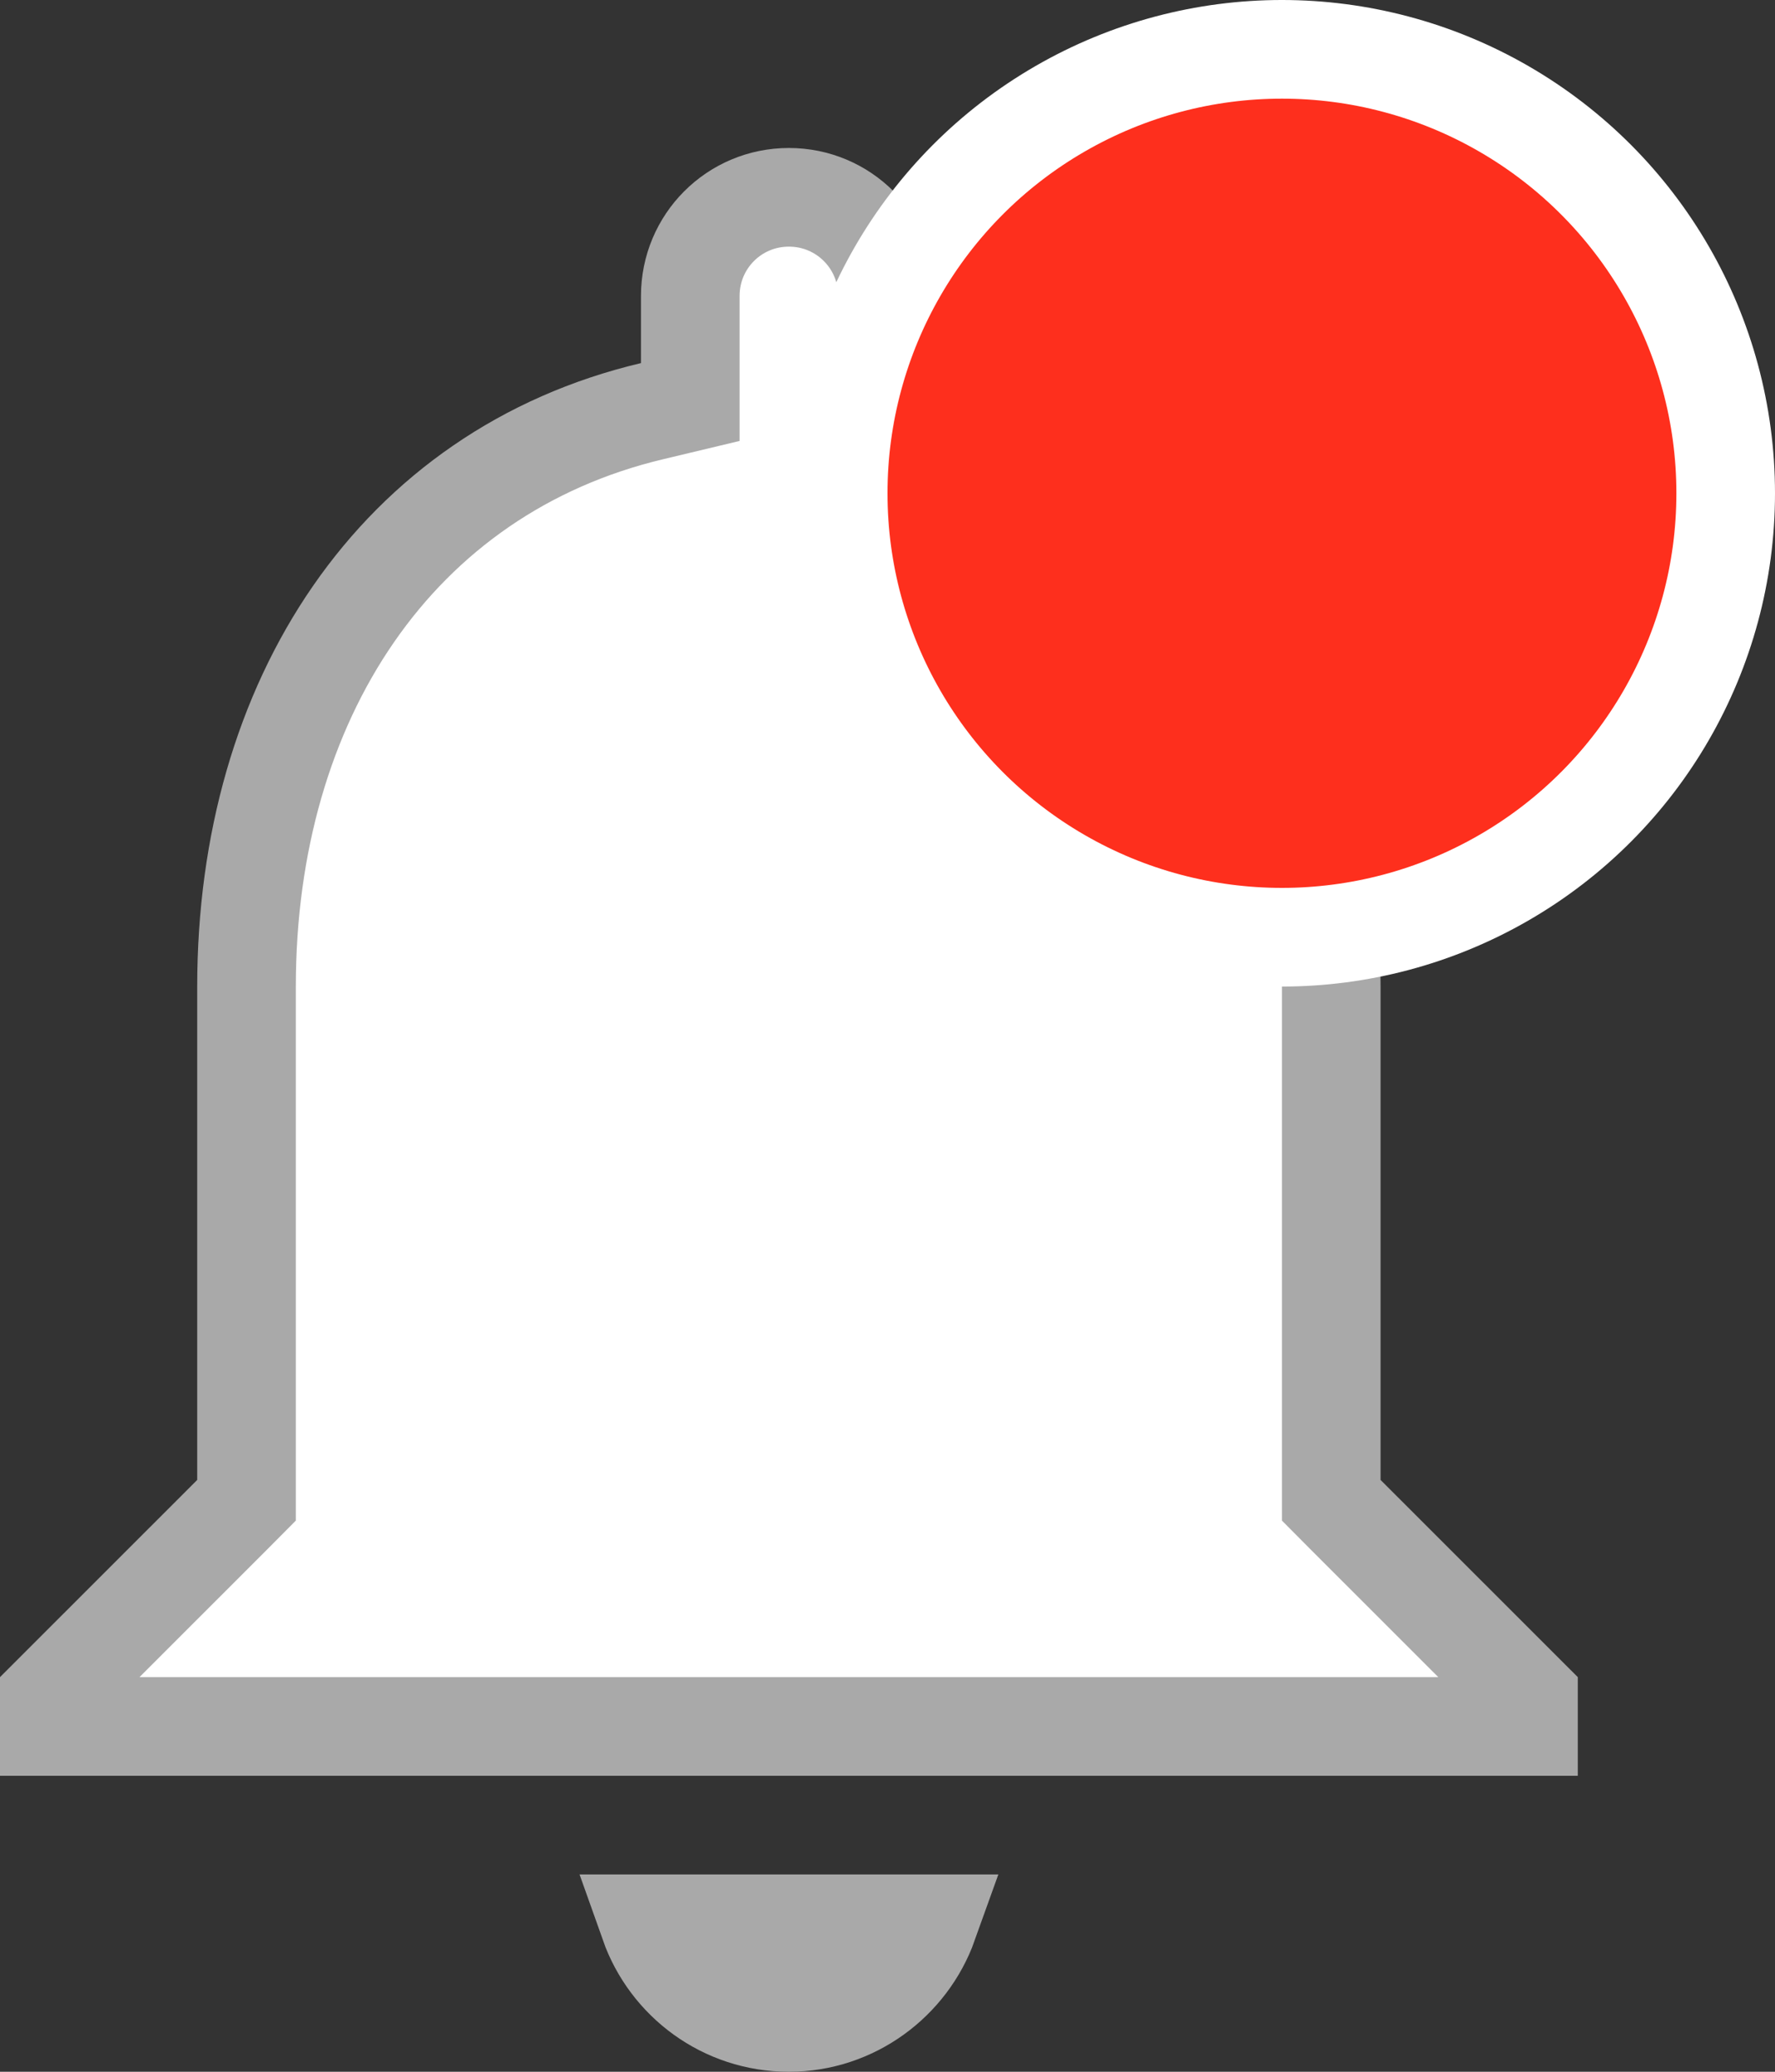 <svg width="18" height="21" viewBox="0 0 18 21" fill="none" xmlns="http://www.w3.org/2000/svg">
<rect x="0" y="0" width="18" height="21" fill="#333333" stroke="none"/>
<path d="M15.5 17.207V17.5H0.5V17.207L2.354 15.354L2.5 15.207V15V10C2.5 7.094 4.022 4.781 6.615 4.167L7 4.075V3.68V3C7 2.446 7.446 2 8 2C8.554 2 9 2.446 9 3V3.68V4.075L9.384 4.166C11.968 4.781 13.5 7.105 13.5 10V15V15.207L13.646 15.354L15.5 17.207ZM9.414 19.5C9.206 20.081 8.649 20.5 8 20.5C7.344 20.5 6.791 20.081 6.585 19.5H9.414Z" fill="white" stroke="#A9A9A9"/>
<circle cx="13" cy="5" r="4.5" fill="#FE2F1D" stroke="white"/>
</svg>
